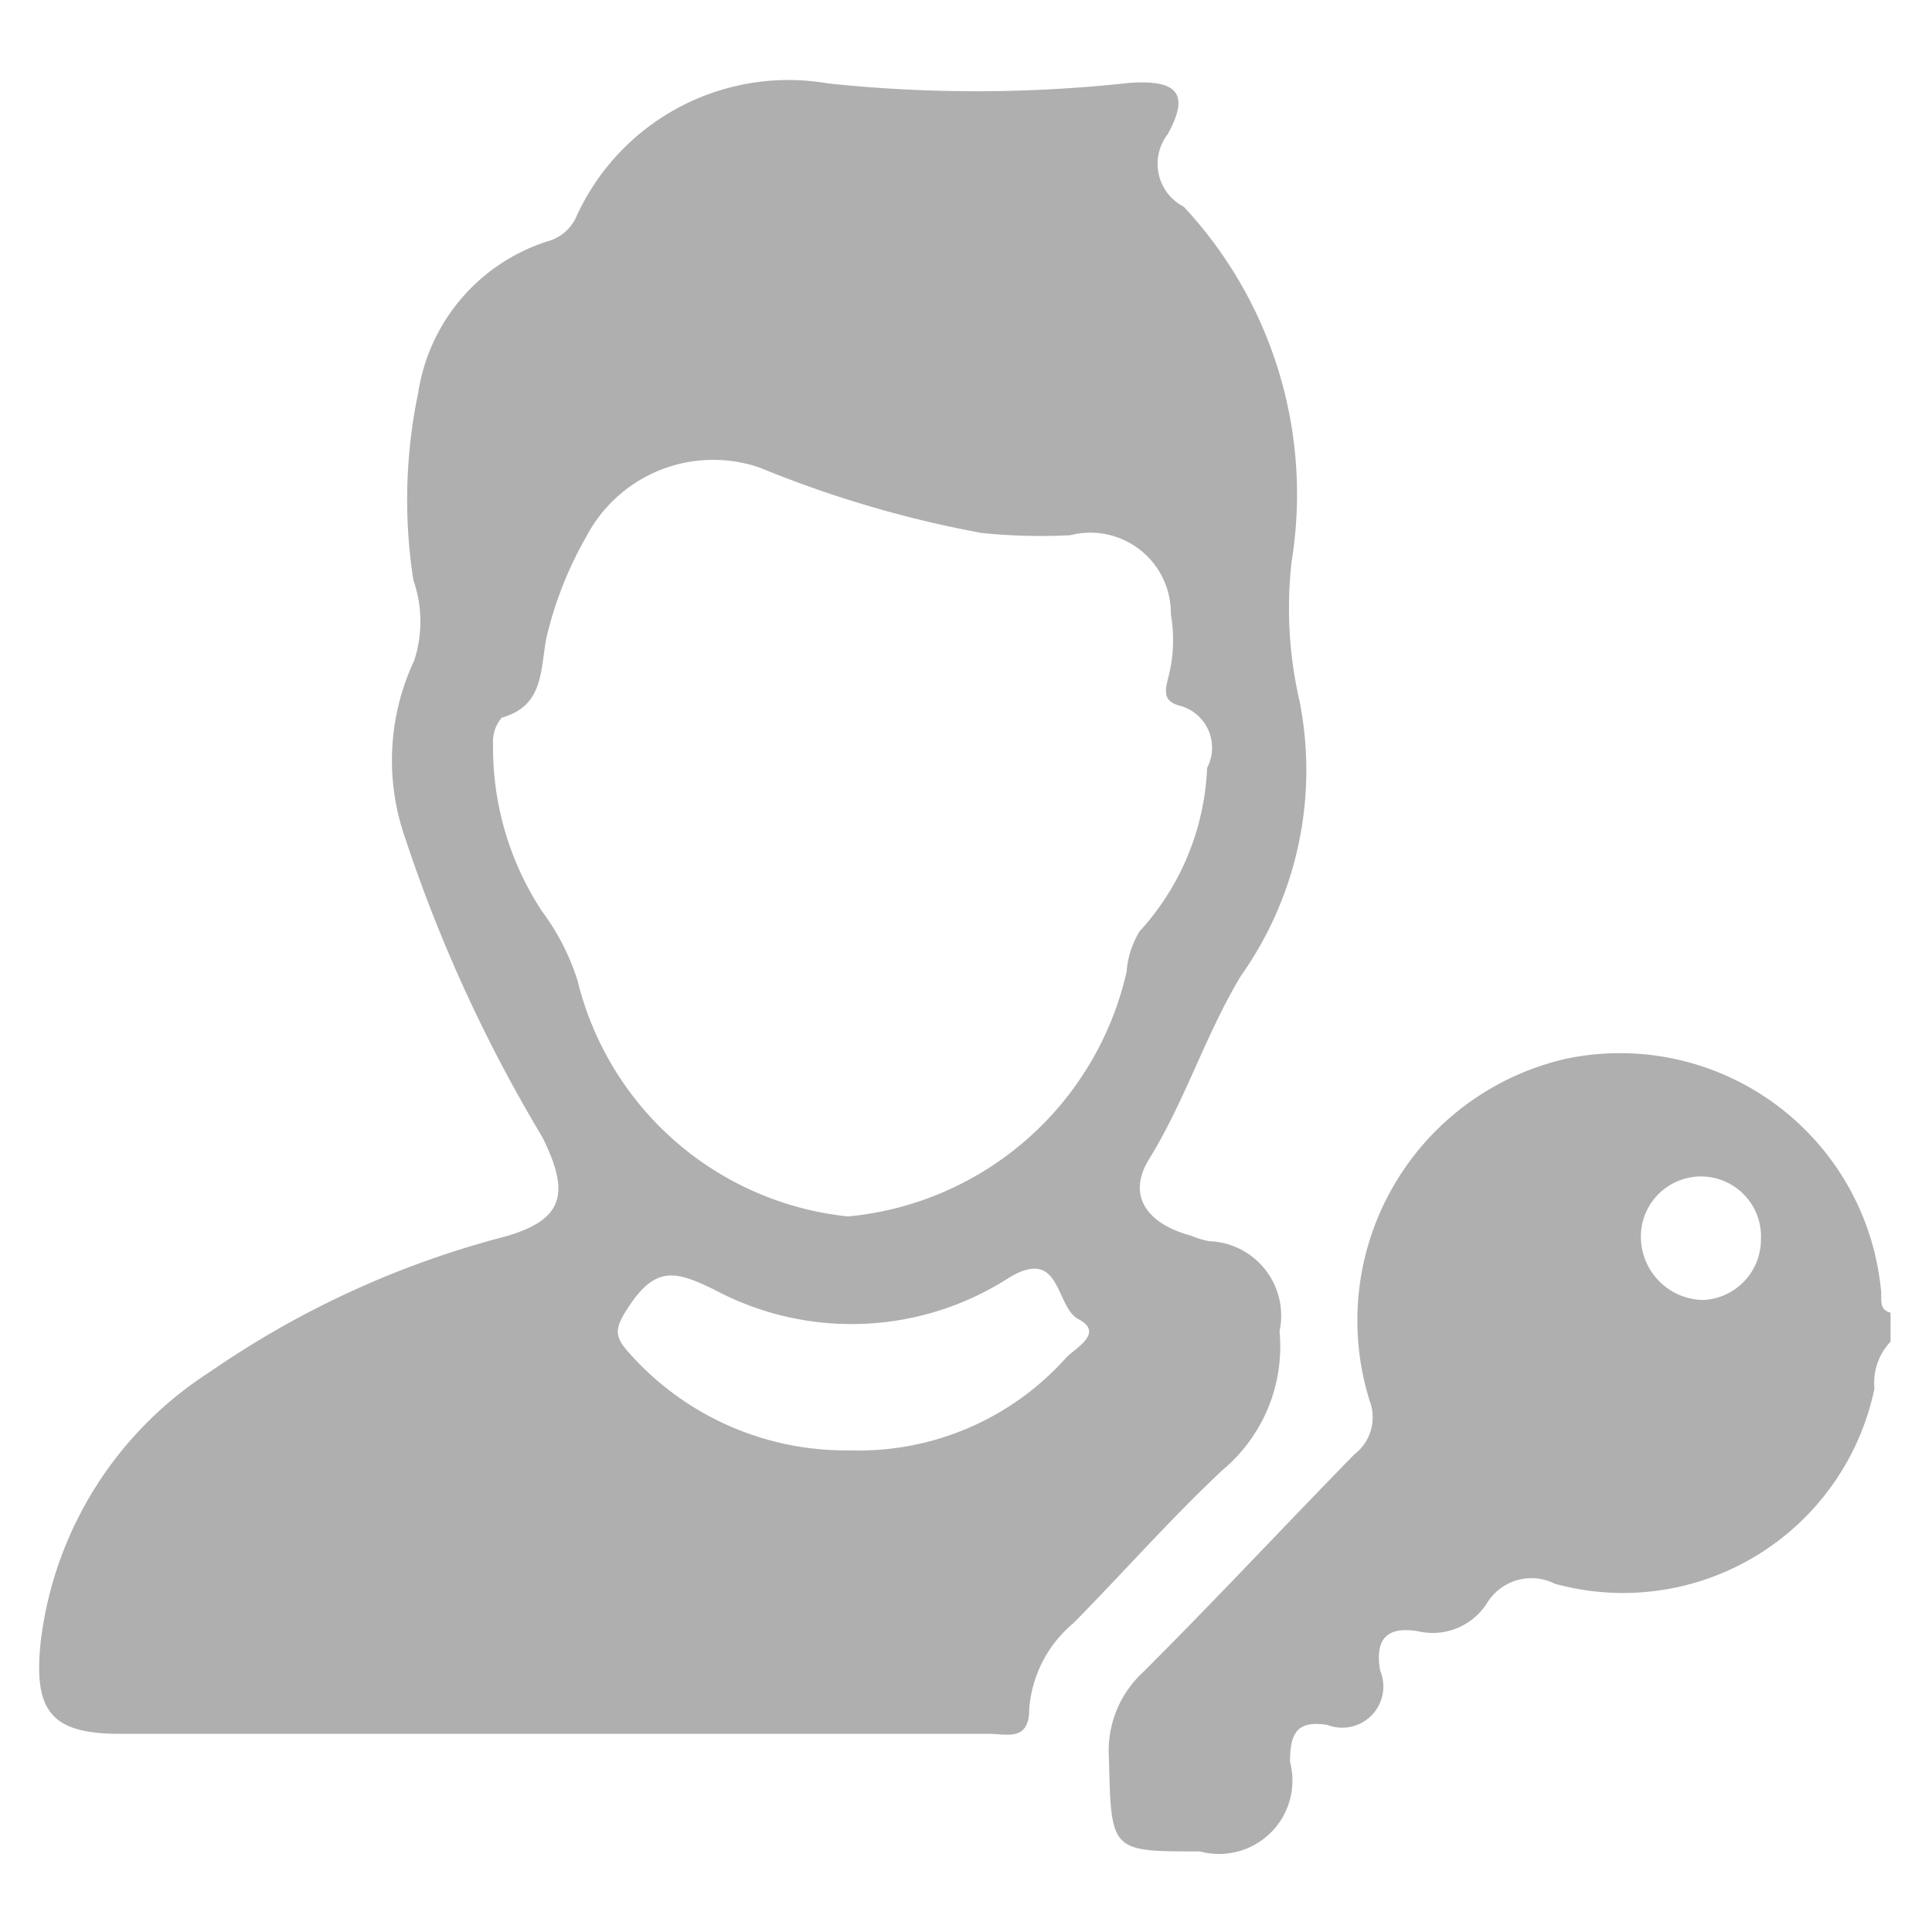 <svg xmlns="http://www.w3.org/2000/svg" width="24" height="24" viewBox="0 0 24 24">
  <defs>
    <style>
      .cls-1 {
        fill: #afafaf;
        fill-rule: evenodd;
      }
    </style>
  </defs>
  <path id="permission" class="cls-1" d="M1073.88,415.014a3.258,3.258,0,0,0-3.91-2.862,3.335,3.335,0,0,0-2.44,4.251,0.579,0.579,0,0,1-.19.663c-0.88.9-1.74,1.824-2.63,2.711a1.325,1.325,0,0,0-.42,1.05c0.03,1.173.01,1.173,1.13,1.172a0.912,0.912,0,0,0,1.12-1.113c0-.376.1-0.511,0.46-0.46a0.511,0.511,0,0,0,.66-0.672c-0.07-.4.09-0.554,0.47-0.49a0.8,0.8,0,0,0,.86-0.354,0.646,0.646,0,0,1,.84-0.236,3.19,3.19,0,0,0,3.97-2.423,0.74,0.74,0,0,1,.2-0.584v-0.36C1073.84,415.265,1073.9,415.12,1073.88,415.014Zm-1.49-.613a0.752,0.752,0,0,1-.72.748,0.786,0.786,0,0,1-.77-0.828A0.746,0.746,0,1,1,1072.39,414.4Zm-6.86.017a1.228,1.228,0,0,1-.22-0.068c-0.55-.148-0.8-0.5-0.52-0.952,0.45-.729.7-1.546,1.14-2.275a4.424,4.424,0,0,0,.73-3.407,5.138,5.138,0,0,1-.1-1.74,5.236,5.236,0,0,0-1.34-4.408,0.6,0.6,0,0,1-.2-0.9c0.28-.507.12-0.678-0.47-0.639a17.475,17.475,0,0,1-3.75.007,2.893,2.893,0,0,0-3.12,1.644,0.554,0.554,0,0,1-.37.32,2.346,2.346,0,0,0-1.6,1.88,6.493,6.493,0,0,0-.06,2.326,1.561,1.561,0,0,1,.01,1,2.921,2.921,0,0,0-.11,2.21,18.5,18.5,0,0,0,1.7,3.706c0.35,0.7.27,1.027-.45,1.236a11.553,11.553,0,0,0-3.68,1.686,4.632,4.632,0,0,0-2.1,3.356c-0.09.853,0.13,1.136,0.97,1.138,1.77,0,3.54,0,5.32,0q2.745,0,5.49,0c0.21,0,.5.1,0.5-0.3a1.536,1.536,0,0,1,.55-1.075c0.62-.629,1.21-1.3,1.85-1.9a2,2,0,0,0,.71-1.725A0.927,0.927,0,0,0,1065.53,414.418Zm-1.77,1.447a3.458,3.458,0,0,1-2.69,1.152,3.592,3.592,0,0,1-2.74-1.211c-0.18-.2-0.19-0.295-0.01-0.566,0.34-.52.59-0.456,1.08-0.213a3.613,3.613,0,0,0,3.65-.155c0.65-.392.57,0.358,0.86,0.514C1064.24,415.557,1063.87,415.748,1063.76,415.865Zm0.75-4.793a3.925,3.925,0,0,1-3.46,3.039,3.869,3.869,0,0,1-3.36-2.928,2.884,2.884,0,0,0-.44-0.86,3.7,3.7,0,0,1-.61-2.089,0.446,0.446,0,0,1,.11-0.32c0.58-.161.46-0.7,0.58-1.1a4.674,4.674,0,0,1,.47-1.151,1.78,1.78,0,0,1,2.15-.855,13.886,13.886,0,0,0,2.76.813,7.384,7.384,0,0,0,1.1.028,1,1,0,0,1,1.25.984,1.843,1.843,0,0,1-.03.775c-0.04.165-.08,0.306,0.15,0.361a0.54,0.54,0,0,1,.33.77,3.2,3.2,0,0,1-.84,2.032A1.135,1.135,0,0,0,1064.51,411.072Z" transform="translate(-1050.515 -399)"/>
</svg>
